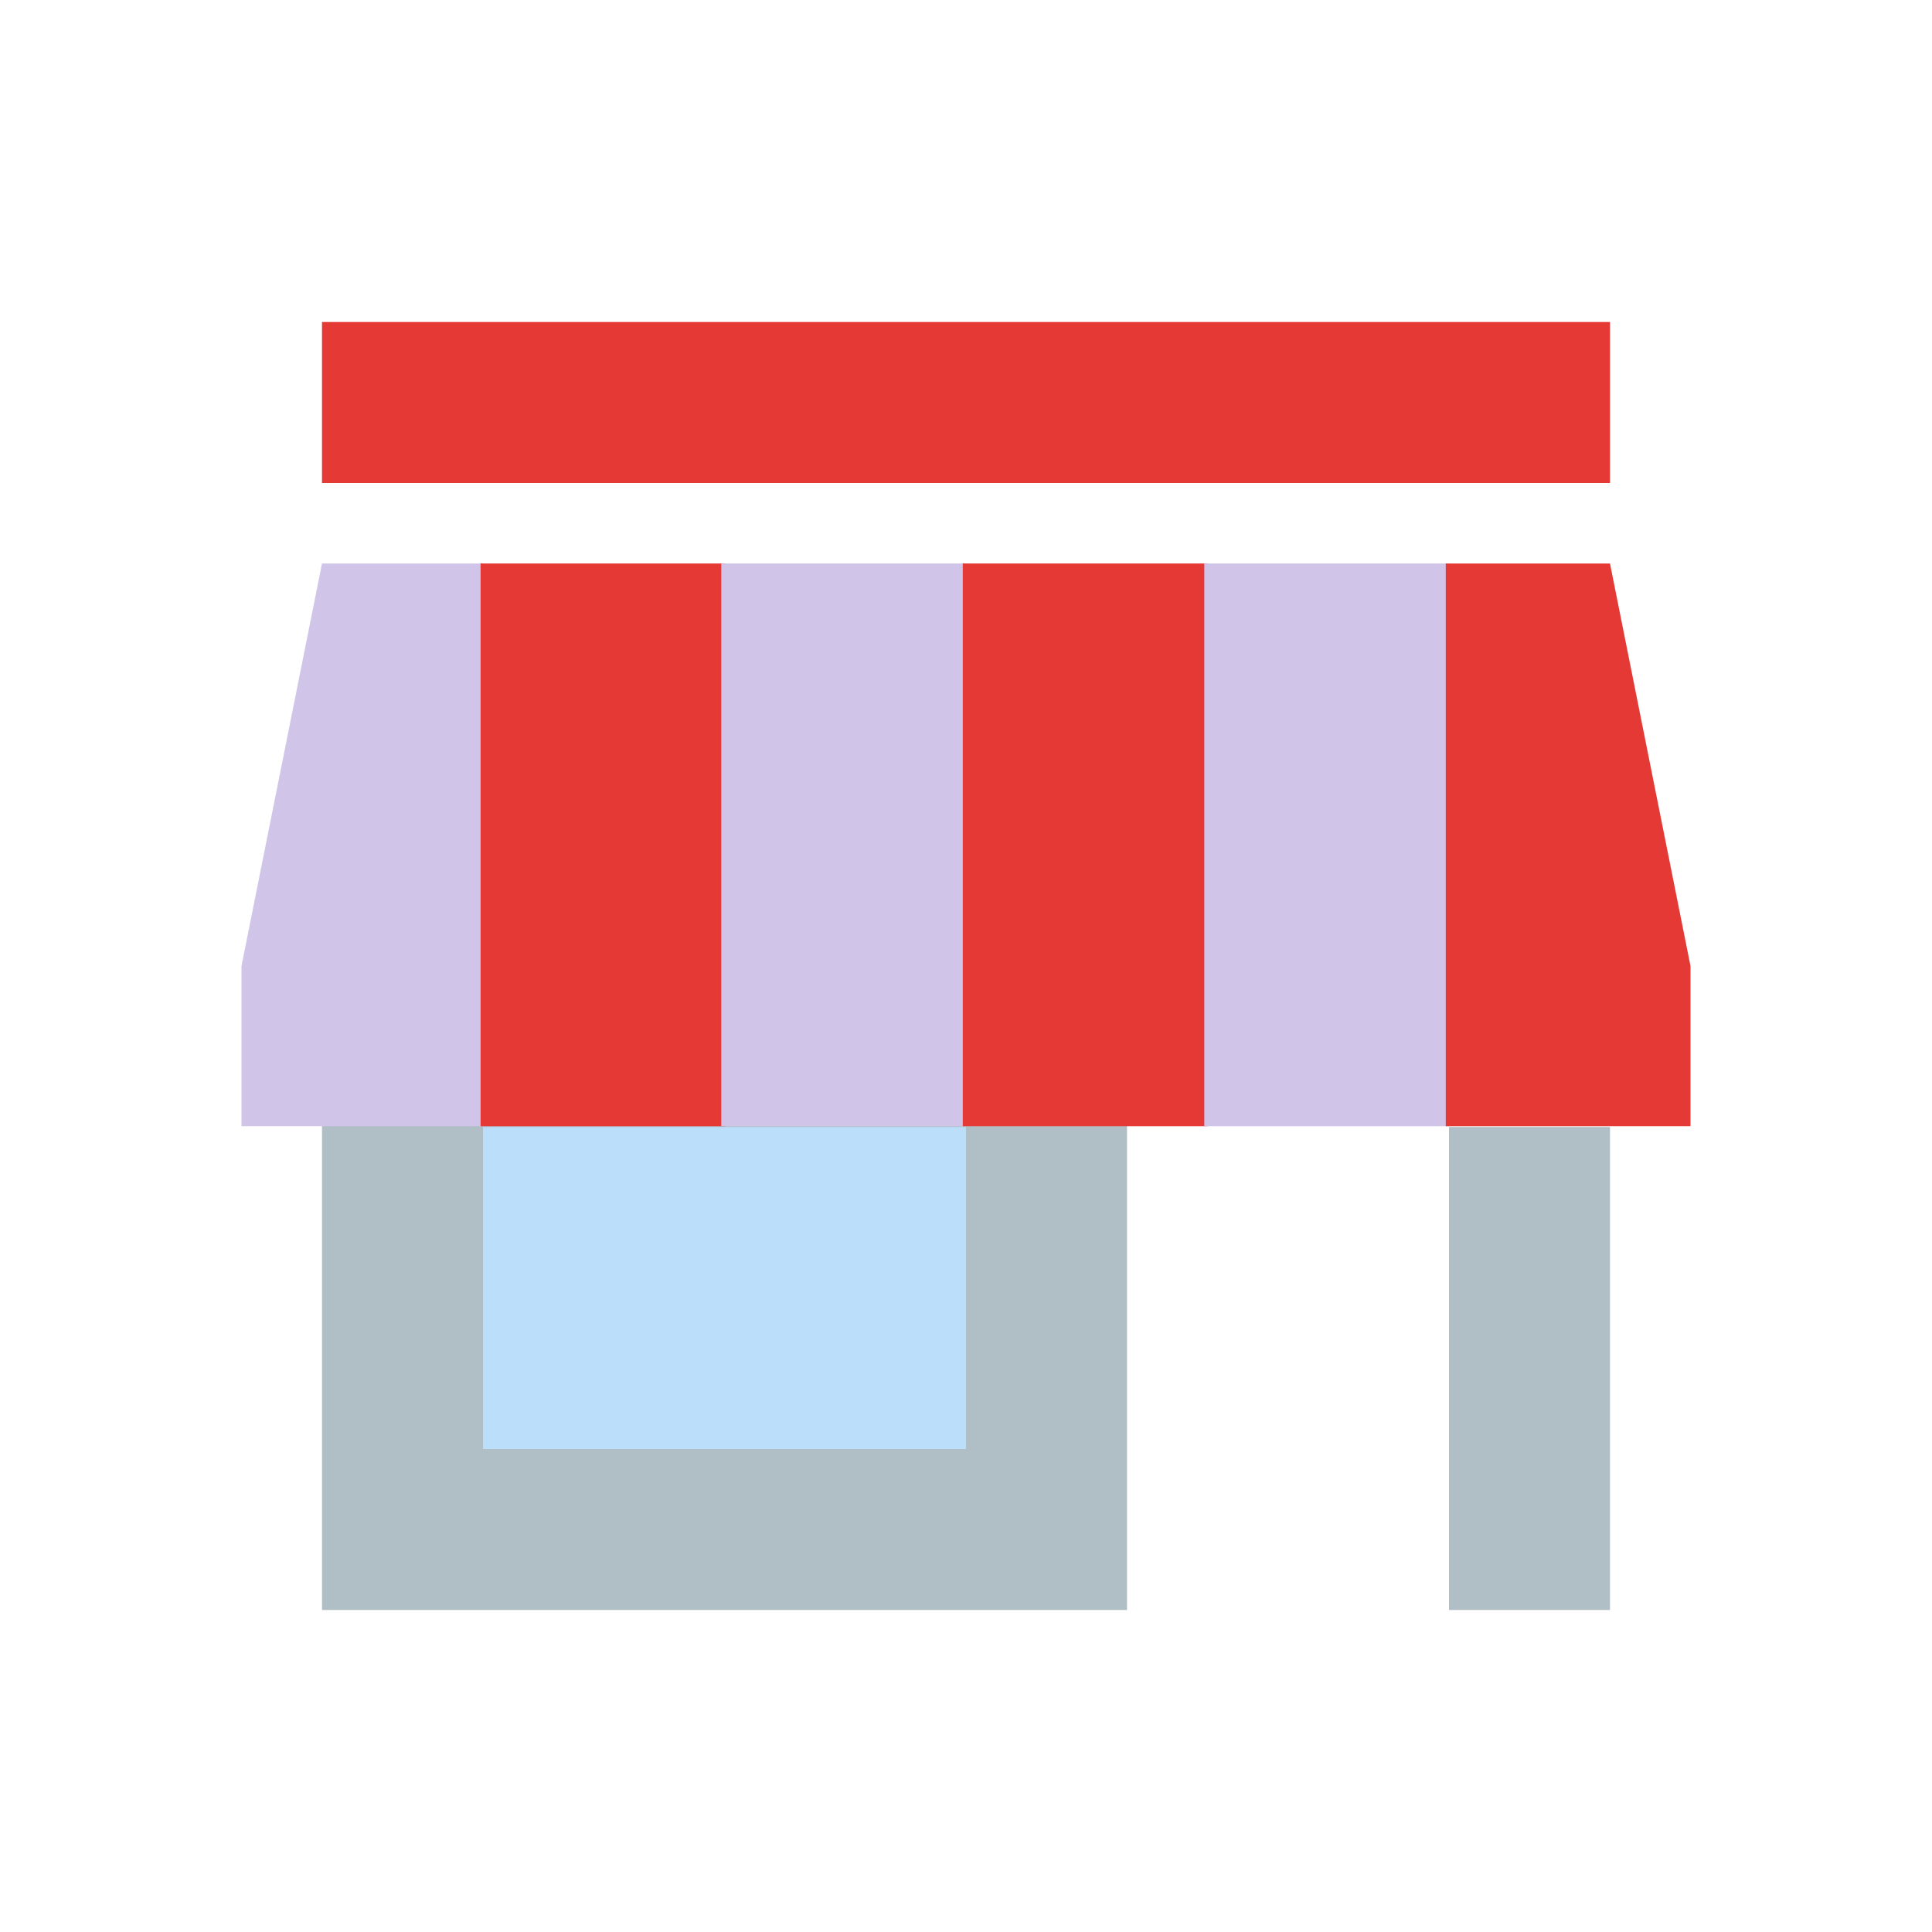 <?xml version="1.0" encoding="utf-8"?>
<!-- Generator: Adobe Illustrator 16.0.0, SVG Export Plug-In . SVG Version: 6.00 Build 0)  -->
<!DOCTYPE svg PUBLIC "-//W3C//DTD SVG 1.1//EN" "http://www.w3.org/Graphics/SVG/1.1/DTD/svg11.dtd">
<svg version="1.1" id="Capa_1" xmlns="http://www.w3.org/2000/svg" xmlns:xlink="http://www.w3.org/1999/xlink" x="0px" y="0px"
	 width="24px" height="24px" viewBox="0 0 24 24" enable-background="new 0 0 24 24" xml:space="preserve">
<rect x="4" y="13.9" fill="#B0BEC5" width="10" height="6.1"/>
<rect x="6" y="14" fill="#BBDEFB" width="6" height="4"/>
<path fill="none" d="M0,0h24v24H0V0z"/>
<rect x="4" y="4" fill="#E53935" width="16" height="2"/>
<polygon fill="#D1C4E9" points="6.01,7 6.01,13.99 3,13.99 3,12 4,7 "/>
<rect x="5.97" y="7" fill="#E53935" width="3.04" height="6.99"/>
<rect x="8.96" y="7" fill="#D1C4E9" width="3.05" height="6.99"/>
<rect x="11.96" y="7" fill="#E53935" width="3.04" height="6.99"/>
<rect x="14.96" y="7" fill="#D1C4E9" width="3.04" height="6.99"/>
<polygon fill="#E53935" points="21,12 21,13.99 17.96,13.99 17.96,7 20,7 "/>
<rect x="18" y="14" fill="#B0BEC5" width="2" height="6"/>
</svg>
